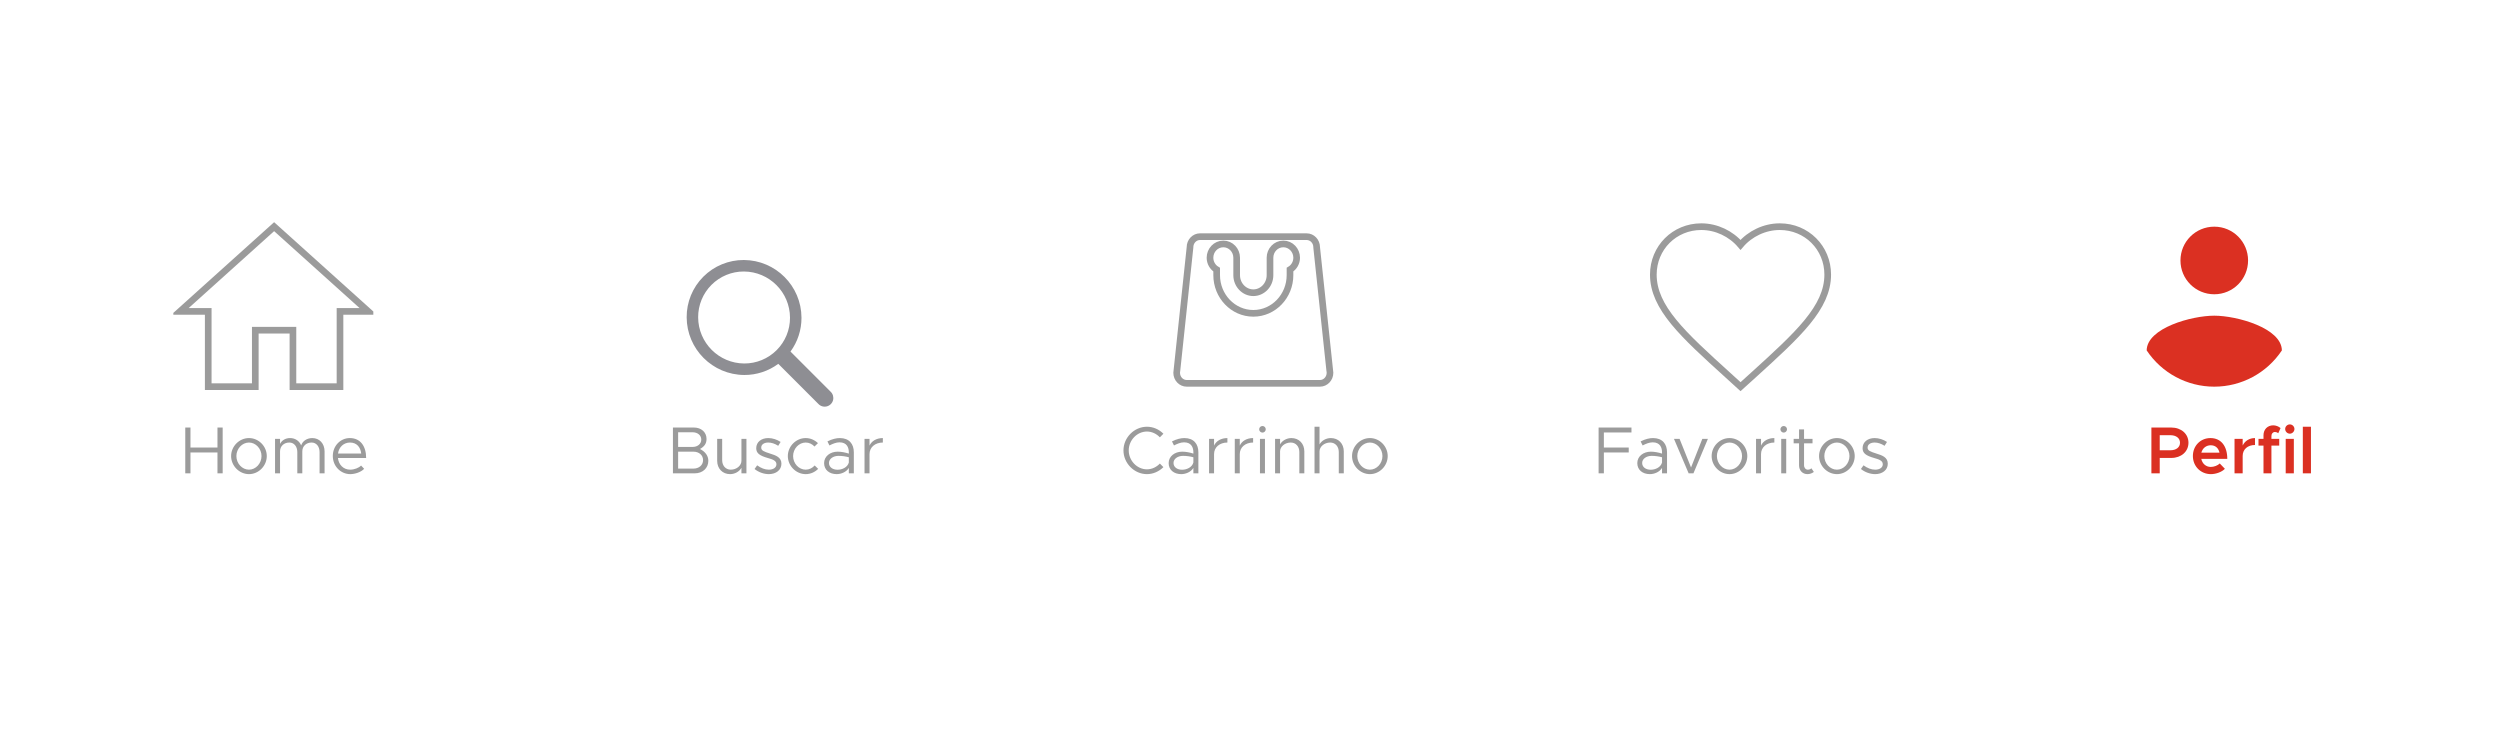 <svg width="375" height="110" viewBox="0 0 375 110" fill="none" xmlns="http://www.w3.org/2000/svg">
<g clip-path="url(#clip0)">
<g filter="url(#filter0_d)">
<path d="M0 39C0 32.373 5.373 27 12 27H363C369.627 27 375 32.373 375 39V110H0V39Z" fill="white"/>
<path fill-rule="evenodd" clip-rule="evenodd" d="M332.141 38C334.946 38 337.211 40.265 337.211 43.07C337.211 45.876 334.946 48.141 332.141 48.141C329.335 48.141 327.07 45.876 327.07 43.07C327.07 40.265 329.335 38 332.141 38ZM332.141 62C328.062 62 324.255 59.957 322 56.558C322.051 53.194 328.761 51.352 332.141 51.352C335.504 51.352 342.231 53.194 342.282 56.558C340.027 59.957 336.22 62 332.141 62Z" fill="#DB3022"/>
<path d="M322.71 75H323.96V72.69H325.7C327.17 72.69 328.27 71.75 328.27 70.41C328.27 69.07 327.17 68.13 325.7 68.13H322.71V75ZM323.96 71.54V69.28H325.56C326.41 69.28 327 69.71 327 70.41C327 71.11 326.41 71.54 325.56 71.54H323.96ZM331.623 74.04C330.883 74.04 330.343 73.54 330.193 72.83H334.093C334.093 70.92 333.163 69.71 331.563 69.71C330.093 69.71 328.933 70.85 328.933 72.4C328.933 73.99 330.153 75.12 331.633 75.12C332.383 75.12 333.283 74.8 333.733 74.32L332.963 73.52C332.673 73.82 332.103 74.04 331.623 74.04ZM331.613 70.79C332.343 70.79 332.783 71.25 332.923 71.9H330.203C330.383 71.22 330.933 70.79 331.613 70.79ZM336.4 70.83V69.83H335.18V75H336.4V72.39C336.4 71.41 337.14 70.75 338.25 70.75V69.71C337.4 69.71 336.73 70.14 336.4 70.83ZM340.714 69.4C340.714 69.05 340.934 68.8 341.224 68.8C341.434 68.8 341.624 68.88 341.734 68.99L342.084 68.21C341.794 67.96 341.374 67.8 340.984 67.8C340.124 67.8 339.524 68.42 339.524 69.29V69.83H338.774V70.84H339.524V75H340.714V70.84H341.884V69.83H340.714V69.4ZM343.476 69.05C343.856 69.05 344.166 68.72 344.166 68.35C344.166 67.98 343.856 67.66 343.476 67.66C343.086 67.66 342.776 67.98 342.776 68.35C342.776 68.72 343.086 69.05 343.476 69.05ZM342.856 75H344.076V69.83H342.856V75ZM345.424 75H346.644V68.01H345.424V75Z" fill="#DB3022"/>
<path d="M244.72 68.87V68.13H239.79V75H240.58V71.87H244.31V71.13H240.58V68.87H244.72ZM247.954 69.71C247.454 69.71 246.834 69.84 246.094 70.21L246.394 70.82C246.864 70.58 247.384 70.35 247.904 70.35C249.024 70.35 249.304 71.15 249.304 71.85V72.04C248.774 71.87 248.184 71.75 247.624 71.75C246.514 71.75 245.594 72.44 245.594 73.47C245.594 74.49 246.394 75.12 247.484 75.12C248.164 75.12 248.934 74.8 249.304 74.19V75H250.054V71.85C250.054 70.6 249.364 69.71 247.954 69.71ZM247.614 74.46C246.884 74.46 246.324 74.08 246.324 73.44C246.324 72.82 246.974 72.38 247.744 72.38C248.304 72.38 248.834 72.46 249.304 72.59V73.38C249.104 74.11 248.294 74.46 247.614 74.46ZM253.296 75H254.016L256.186 69.83H255.346L253.656 74.12L251.936 69.83H251.096L253.296 75ZM259.426 75.12C260.876 75.12 262.096 73.88 262.096 72.41C262.096 70.94 260.876 69.71 259.426 69.71C257.976 69.71 256.746 70.94 256.746 72.41C256.746 73.88 257.976 75.12 259.426 75.12ZM259.426 74.45C258.396 74.45 257.536 73.52 257.536 72.41C257.536 71.31 258.396 70.38 259.426 70.38C260.446 70.38 261.306 71.31 261.306 72.41C261.306 73.52 260.446 74.45 259.426 74.45ZM264.154 70.84V69.83H263.404V75H264.154V72.11C264.154 71.1 264.984 70.38 266.154 70.38V69.71C265.204 69.71 264.464 70.15 264.154 70.84ZM267.562 68.89C267.832 68.89 268.052 68.66 268.052 68.39C268.052 68.13 267.832 67.9 267.562 67.9C267.282 67.9 267.062 68.13 267.062 68.39C267.062 68.66 267.282 68.89 267.562 68.89ZM267.182 75H267.932V69.83H267.182V75ZM271.708 74.24C271.598 74.36 271.398 74.45 271.168 74.45C270.868 74.45 270.608 74.18 270.608 73.8V70.5H271.878V69.83H270.608V68.41H269.858V69.83H269.048V70.5H269.858V73.8C269.858 74.57 270.378 75.12 271.118 75.12C271.468 75.12 271.808 75 272.078 74.79L271.708 74.24ZM275.539 75.12C276.989 75.12 278.209 73.88 278.209 72.41C278.209 70.94 276.989 69.71 275.539 69.71C274.089 69.71 272.859 70.94 272.859 72.41C272.859 73.88 274.089 75.12 275.539 75.12ZM275.539 74.45C274.509 74.45 273.649 73.52 273.649 72.41C273.649 71.31 274.509 70.38 275.539 70.38C276.559 70.38 277.419 71.31 277.419 72.41C277.419 73.52 276.559 74.45 275.539 74.45ZM281.278 75.12C282.348 75.12 283.168 74.51 283.168 73.56C283.168 72.58 282.308 72.3 281.478 72.04C280.518 71.73 280.138 71.59 280.138 71.14C280.138 70.64 280.618 70.38 281.198 70.38C281.658 70.38 282.168 70.54 282.688 70.87L283.048 70.29C282.498 69.93 281.838 69.71 281.198 69.71C280.168 69.71 279.388 70.29 279.388 71.23C279.388 71.97 279.868 72.34 281.118 72.7C281.818 72.9 282.418 73.08 282.418 73.64C282.418 74.13 281.958 74.45 281.278 74.45C280.708 74.45 280.118 74.23 279.528 73.8L279.138 74.35C279.758 74.85 280.558 75.12 281.278 75.12Z" fill="#9B9B9B"/>
<path fill-rule="evenodd" clip-rule="evenodd" d="M261.079 62L259.183 60.274C252.447 54.166 248 50.137 248 45.194C248 41.165 251.165 38 255.193 38C257.469 38 259.653 39.059 261.079 40.733C262.505 39.059 264.689 38 266.965 38C270.993 38 274.158 41.165 274.158 45.194C274.158 50.137 269.711 54.166 262.975 60.287L261.079 62Z" stroke="#9B9B9B"/>
<path d="M172.04 75.12C172.99 75.12 173.87 74.71 174.51 74.07L173.98 73.53C173.48 74.06 172.79 74.4 172.04 74.4C170.56 74.4 169.31 73.1 169.31 71.56C169.31 70.03 170.56 68.73 172.04 68.73C172.79 68.73 173.48 69.07 173.98 69.6L174.51 69.06C173.87 68.41 172.99 68.01 172.04 68.01C170.14 68.01 168.52 69.63 168.52 71.56C168.52 73.49 170.14 75.12 172.04 75.12ZM177.657 69.71C177.157 69.71 176.537 69.84 175.797 70.21L176.097 70.82C176.567 70.58 177.087 70.35 177.607 70.35C178.727 70.35 179.007 71.15 179.007 71.85V72.04C178.477 71.87 177.887 71.75 177.327 71.75C176.217 71.75 175.297 72.44 175.297 73.47C175.297 74.49 176.097 75.12 177.187 75.12C177.867 75.12 178.637 74.8 179.007 74.19V75H179.757V71.85C179.757 70.6 179.067 69.71 177.657 69.71ZM177.317 74.46C176.587 74.46 176.027 74.08 176.027 73.44C176.027 72.82 176.677 72.38 177.447 72.38C178.007 72.38 178.537 72.46 179.007 72.59V73.38C178.807 74.11 177.997 74.46 177.317 74.46ZM182.109 70.84V69.83H181.359V75H182.109V72.11C182.109 71.1 182.939 70.38 184.109 70.38V69.71C183.159 69.71 182.419 70.15 182.109 70.84ZM185.967 70.84V69.83H185.217V75H185.967V72.11C185.967 71.1 186.797 70.38 187.967 70.38V69.71C187.017 69.71 186.277 70.15 185.967 70.84ZM189.374 68.89C189.644 68.89 189.864 68.66 189.864 68.39C189.864 68.13 189.644 67.9 189.374 67.9C189.094 67.9 188.874 68.13 188.874 68.39C188.874 68.66 189.094 68.89 189.374 68.89ZM188.994 75H189.744V69.83H188.994V75ZM193.71 69.71C192.98 69.71 192.31 70.11 192.01 70.66V69.83H191.26V75H192.01V71.71C192.01 70.99 192.74 70.38 193.61 70.38C194.37 70.38 194.9 70.97 194.9 71.81V75H195.65V71.71C195.65 70.54 194.85 69.71 193.71 69.71ZM199.628 69.71C198.898 69.71 198.228 70.11 197.928 70.66V68.01H197.178V75H197.928V71.71C197.928 70.99 198.658 70.38 199.528 70.38C200.288 70.38 200.818 70.97 200.818 71.81V75H201.568V71.71C201.568 70.54 200.768 69.71 199.628 69.71ZM205.486 75.12C206.936 75.12 208.156 73.88 208.156 72.41C208.156 70.94 206.936 69.71 205.486 69.71C204.036 69.71 202.806 70.94 202.806 72.41C202.806 73.88 204.036 75.12 205.486 75.12ZM205.486 74.45C204.456 74.45 203.596 73.52 203.596 72.41C203.596 71.31 204.456 70.38 205.486 70.38C206.506 70.38 207.366 71.31 207.366 72.41C207.366 73.52 206.506 74.45 205.486 74.45Z" fill="#9B9B9B"/>
<path d="M199.456 59.519L199.458 59.542L199.463 59.565C199.487 59.682 199.5 59.796 199.5 59.909C199.5 60.809 198.808 61.5 198 61.5H188H178C177.192 61.5 176.5 60.809 176.5 59.909C176.5 59.796 176.513 59.682 176.537 59.565L176.542 59.542L176.544 59.519L178.497 41.144L178.5 41.117V41.091C178.5 40.191 179.192 39.5 180 39.5H188H196C196.808 39.5 197.5 40.191 197.5 41.091V41.117L197.503 41.144L199.456 59.519ZM193.5 45.273V44.444C194.101 44.085 194.5 43.418 194.5 42.659C194.5 41.538 193.625 40.591 192.5 40.591C191.375 40.591 190.5 41.538 190.5 42.659V45.273C190.5 46.747 189.357 47.909 188 47.909C186.643 47.909 185.5 46.747 185.5 45.273V42.659C185.5 41.538 184.625 40.591 183.5 40.591C182.375 40.591 181.5 41.538 181.5 42.659C181.5 43.418 181.899 44.085 182.5 44.444V45.273C182.5 48.41 184.946 51 188 51C191.054 51 193.5 48.41 193.5 45.273Z" stroke="#9B9B9B"/>
<path d="M100.94 75H104.21C105.4 75 106.25 74.22 106.25 73.12C106.25 72.37 105.79 71.75 105 71.35C105.62 70.99 105.98 70.57 105.98 69.84C105.98 68.84 105.2 68.13 104.09 68.13H100.94V75ZM101.72 71.04V68.84H103.89C104.65 68.84 105.19 69.3 105.19 69.94C105.19 70.58 104.65 71.04 103.89 71.04H101.72ZM101.72 74.29V71.75H104.01C104.86 71.75 105.46 72.28 105.46 73.02C105.46 73.76 104.86 74.29 104.01 74.29H101.72ZM111.216 69.83V73.12C111.216 73.84 110.486 74.45 109.616 74.45C108.856 74.45 108.326 73.86 108.326 73.02V69.83H107.576V73.12C107.576 74.29 108.376 75.12 109.516 75.12C110.246 75.12 110.916 74.72 111.216 74.17V75H111.966V69.83H111.216ZM115.324 75.12C116.394 75.12 117.214 74.51 117.214 73.56C117.214 72.58 116.354 72.3 115.524 72.04C114.564 71.73 114.184 71.59 114.184 71.14C114.184 70.64 114.664 70.38 115.244 70.38C115.704 70.38 116.214 70.54 116.734 70.87L117.094 70.29C116.544 69.93 115.884 69.71 115.244 69.71C114.214 69.71 113.434 70.29 113.434 71.23C113.434 71.97 113.914 72.34 115.164 72.7C115.864 72.9 116.464 73.08 116.464 73.64C116.464 74.13 116.004 74.45 115.324 74.45C114.754 74.45 114.164 74.23 113.574 73.8L113.184 74.35C113.804 74.85 114.604 75.12 115.324 75.12ZM120.855 75.12C121.575 75.12 122.235 74.82 122.725 74.33L122.205 73.82C121.855 74.21 121.375 74.45 120.855 74.45C119.825 74.45 118.965 73.52 118.965 72.41C118.965 71.31 119.825 70.38 120.855 70.38C121.365 70.38 121.835 70.61 122.175 70.98L122.695 70.47C122.205 70 121.555 69.71 120.855 69.71C119.405 69.71 118.175 70.94 118.175 72.41C118.175 73.88 119.405 75.12 120.855 75.12ZM125.975 69.71C125.475 69.71 124.855 69.84 124.115 70.21L124.415 70.82C124.885 70.58 125.405 70.35 125.925 70.35C127.045 70.35 127.325 71.15 127.325 71.85V72.04C126.795 71.87 126.205 71.75 125.645 71.75C124.535 71.75 123.615 72.44 123.615 73.47C123.615 74.49 124.415 75.12 125.505 75.12C126.185 75.12 126.955 74.8 127.325 74.19V75H128.075V71.85C128.075 70.6 127.385 69.71 125.975 69.71ZM125.635 74.46C124.905 74.46 124.345 74.08 124.345 73.44C124.345 72.82 124.995 72.38 125.765 72.38C126.325 72.38 126.855 72.46 127.325 72.59V73.38C127.125 74.11 126.315 74.46 125.635 74.46ZM130.428 70.84V69.83H129.678V75H130.428V72.11C130.428 71.1 131.258 70.38 132.428 70.38V69.71C131.478 69.71 130.738 70.15 130.428 70.84Z" fill="#9B9B9B"/>
<path d="M32.62 68.13V71.13H28.57V68.13H27.79V75H28.57V71.87H32.62V75H33.4V68.13H32.62ZM37.347 75.12C38.797 75.12 40.017 73.88 40.017 72.41C40.017 70.94 38.797 69.71 37.347 69.71C35.898 69.71 34.667 70.94 34.667 72.41C34.667 73.88 35.898 75.12 37.347 75.12ZM37.347 74.45C36.318 74.45 35.458 73.52 35.458 72.41C35.458 71.31 36.318 70.38 37.347 70.38C38.367 70.38 39.227 71.31 39.227 72.41C39.227 73.52 38.367 74.45 37.347 74.45ZM46.846 69.71C46.066 69.71 45.386 70.14 45.176 70.81C44.896 70.14 44.286 69.71 43.506 69.71C42.826 69.71 42.266 70.05 42.006 70.59V69.83H41.256V75H42.006V71.71C42.006 70.93 42.586 70.38 43.406 70.38C44.106 70.38 44.596 70.97 44.596 71.81V75H45.346V71.71C45.346 70.93 45.926 70.38 46.746 70.38C47.446 70.38 47.936 70.97 47.936 71.81V75H48.686V71.71C48.686 70.54 47.926 69.71 46.846 69.71ZM52.531 74.45C51.511 74.45 50.801 73.71 50.691 72.7H54.921C54.921 70.89 54.031 69.71 52.471 69.71C51.081 69.71 49.921 70.86 49.921 72.4C49.921 73.99 51.161 75.12 52.541 75.12C53.261 75.12 54.171 74.81 54.621 74.32L54.161 73.83C53.841 74.18 53.141 74.45 52.531 74.45ZM52.501 70.38C53.531 70.38 54.081 71.1 54.181 72.03H50.701C50.841 71.03 51.581 70.38 52.501 70.38Z" fill="#9B9B9B"/>
<g clip-path="url(#clip1)">
<path fill-rule="evenodd" clip-rule="evenodd" d="M38.294 62V53.529H43.941V62H51V50.706H55.235L41.118 38L27 50.706H31.235V62H38.294Z" stroke="#9B9B9B"/>
</g>
</g>
<path fill-rule="evenodd" clip-rule="evenodd" d="M124.596 58.759L118.573 52.734C119.653 51.261 120.231 49.481 120.223 47.655C120.202 42.888 116.347 39.028 111.581 39C109.3 38.99 107.11 39.892 105.498 41.506C103.886 43.12 102.987 45.312 103 47.593C103.021 52.359 106.876 56.221 111.643 56.248C113.476 56.256 115.263 55.671 116.737 54.58L116.743 54.575L122.761 60.596C123.086 60.938 123.571 61.076 124.027 60.957C124.484 60.839 124.84 60.482 124.958 60.026C125.076 59.569 124.938 59.084 124.596 58.759ZM111.637 54.523C107.824 54.501 104.739 51.412 104.722 47.599C104.712 45.774 105.432 44.022 106.721 42.73C108.01 41.439 109.762 40.717 111.586 40.725C115.4 40.747 118.484 43.835 118.501 47.648C118.511 49.473 117.791 51.226 116.502 52.517C115.213 53.808 113.461 54.53 111.637 54.523Z" fill="#8E8E93"/>
</g>
<defs>
<filter id="filter0_d" x="-20" y="3" width="415" height="123" filterUnits="userSpaceOnUse" color-interpolation-filters="sRGB">
<feFlood flood-opacity="0" result="BackgroundImageFix"/>
<feColorMatrix in="SourceAlpha" type="matrix" values="0 0 0 0 0 0 0 0 0 0 0 0 0 0 0 0 0 0 127 0"/>
<feOffset dy="-4"/>
<feGaussianBlur stdDeviation="10"/>
<feColorMatrix type="matrix" values="0 0 0 0 0 0 0 0 0 0 0 0 0 0 0 0 0 0 0.06 0"/>
<feBlend mode="normal" in2="BackgroundImageFix" result="effect1_dropShadow"/>
<feBlend mode="normal" in="SourceGraphic" in2="effect1_dropShadow" result="shape"/>
</filter>
<clipPath id="clip0">
<rect width="375" height="110" fill="white"/>
</clipPath>
<clipPath id="clip1">
<rect width="30" height="30" fill="white" transform="translate(26 35)"/>
</clipPath>
</defs>
</svg>

